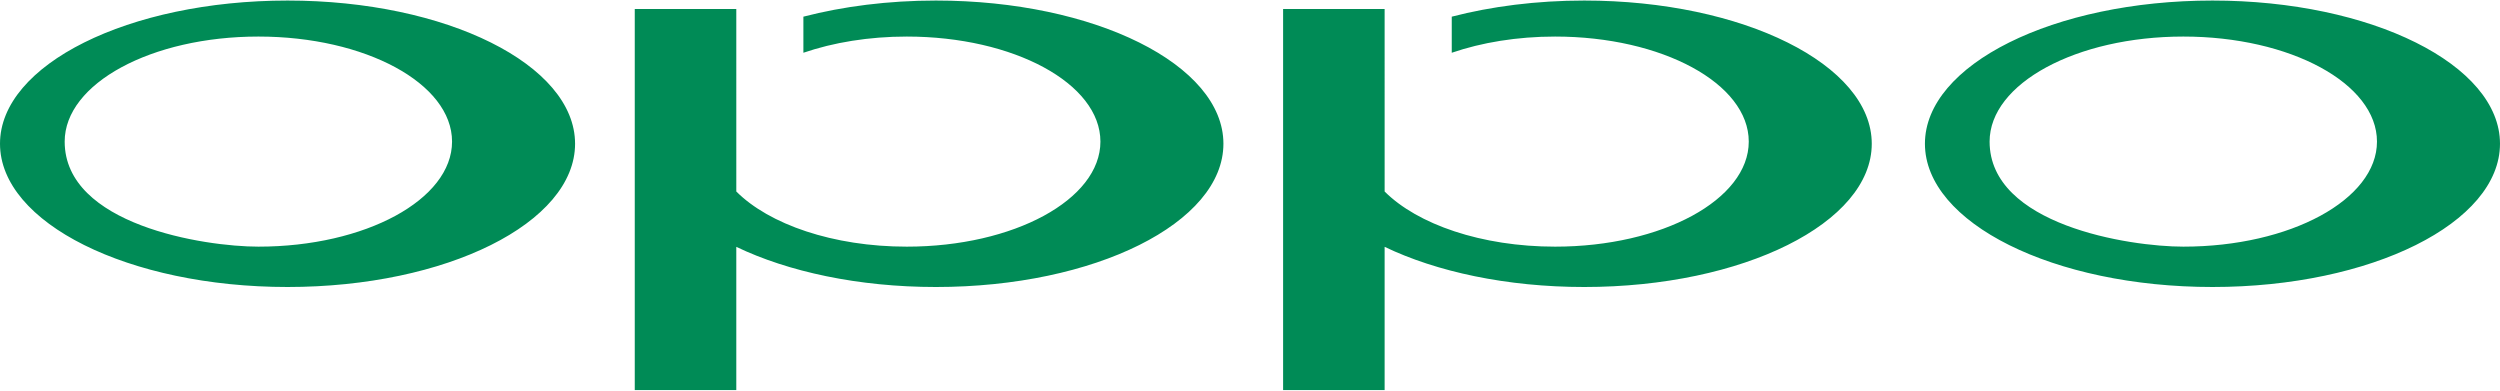<svg xmlns="http://www.w3.org/2000/svg" width="120.945" height="18.898" viewBox="0 0 161.762 25.205" fill-rule="evenodd" image-rendering="optimizeQuality" shape-rendering="geometricPrecision" fill="#008b56" xmlns:v="https://vecta.io/nano"><path d="M16.721 15.924c-3.517 0-12.536-1.413-12.536-6.797 0-3.761 5.614-6.797 12.536-6.797S29.25 5.366 29.25 9.127c0 3.749-5.607 6.797-12.529 6.797zM18.608 0C8.329 0 0 4.151 0 9.264c0 5.124 8.329 9.271 18.608 9.271 10.27 0 18.602-4.146 18.602-9.271C37.209 4.151 28.878 0 18.608 0zm122.666 15.924c-3.517 0-12.537-1.413-12.537-6.797 0-3.761 5.614-6.797 12.537-6.797s12.528 3.036 12.528 6.797c0 3.749-5.607 6.797-12.528 6.797zM143.159 0c-10.278 0-18.607 4.151-18.607 9.264 0 5.124 8.33 9.271 18.607 9.271 10.271 0 18.602-4.146 18.602-9.271 0-5.113-8.332-9.264-18.602-9.264zm-82.6 0c-3.094 0-6.009.378-8.576 1.043v2.335c1.937-.663 4.23-1.048 6.69-1.048 6.921 0 12.529 3.036 12.529 6.797 0 3.749-5.607 6.797-12.529 6.797-4.766 0-8.911-1.446-11.031-3.569V.549h-6.57v24.656h6.57v-9.269c3.347 1.608 7.898 2.599 12.918 2.599 10.27 0 18.601-4.146 18.601-9.271C79.161 4.151 70.829 0 60.559 0zm41.951 0c-3.094 0-6.008.378-8.575 1.043v2.335c1.936-.663 4.229-1.048 6.689-1.048 6.922 0 12.529 3.036 12.529 6.797 0 3.749-5.607 6.797-12.529 6.797-4.765 0-8.911-1.446-11.032-3.569V.549h-6.569v24.656h6.569v-9.269c3.347 1.608 7.899 2.599 12.918 2.599 10.27 0 18.602-4.146 18.602-9.271C121.112 4.151 112.78 0 102.51 0z"/></svg>